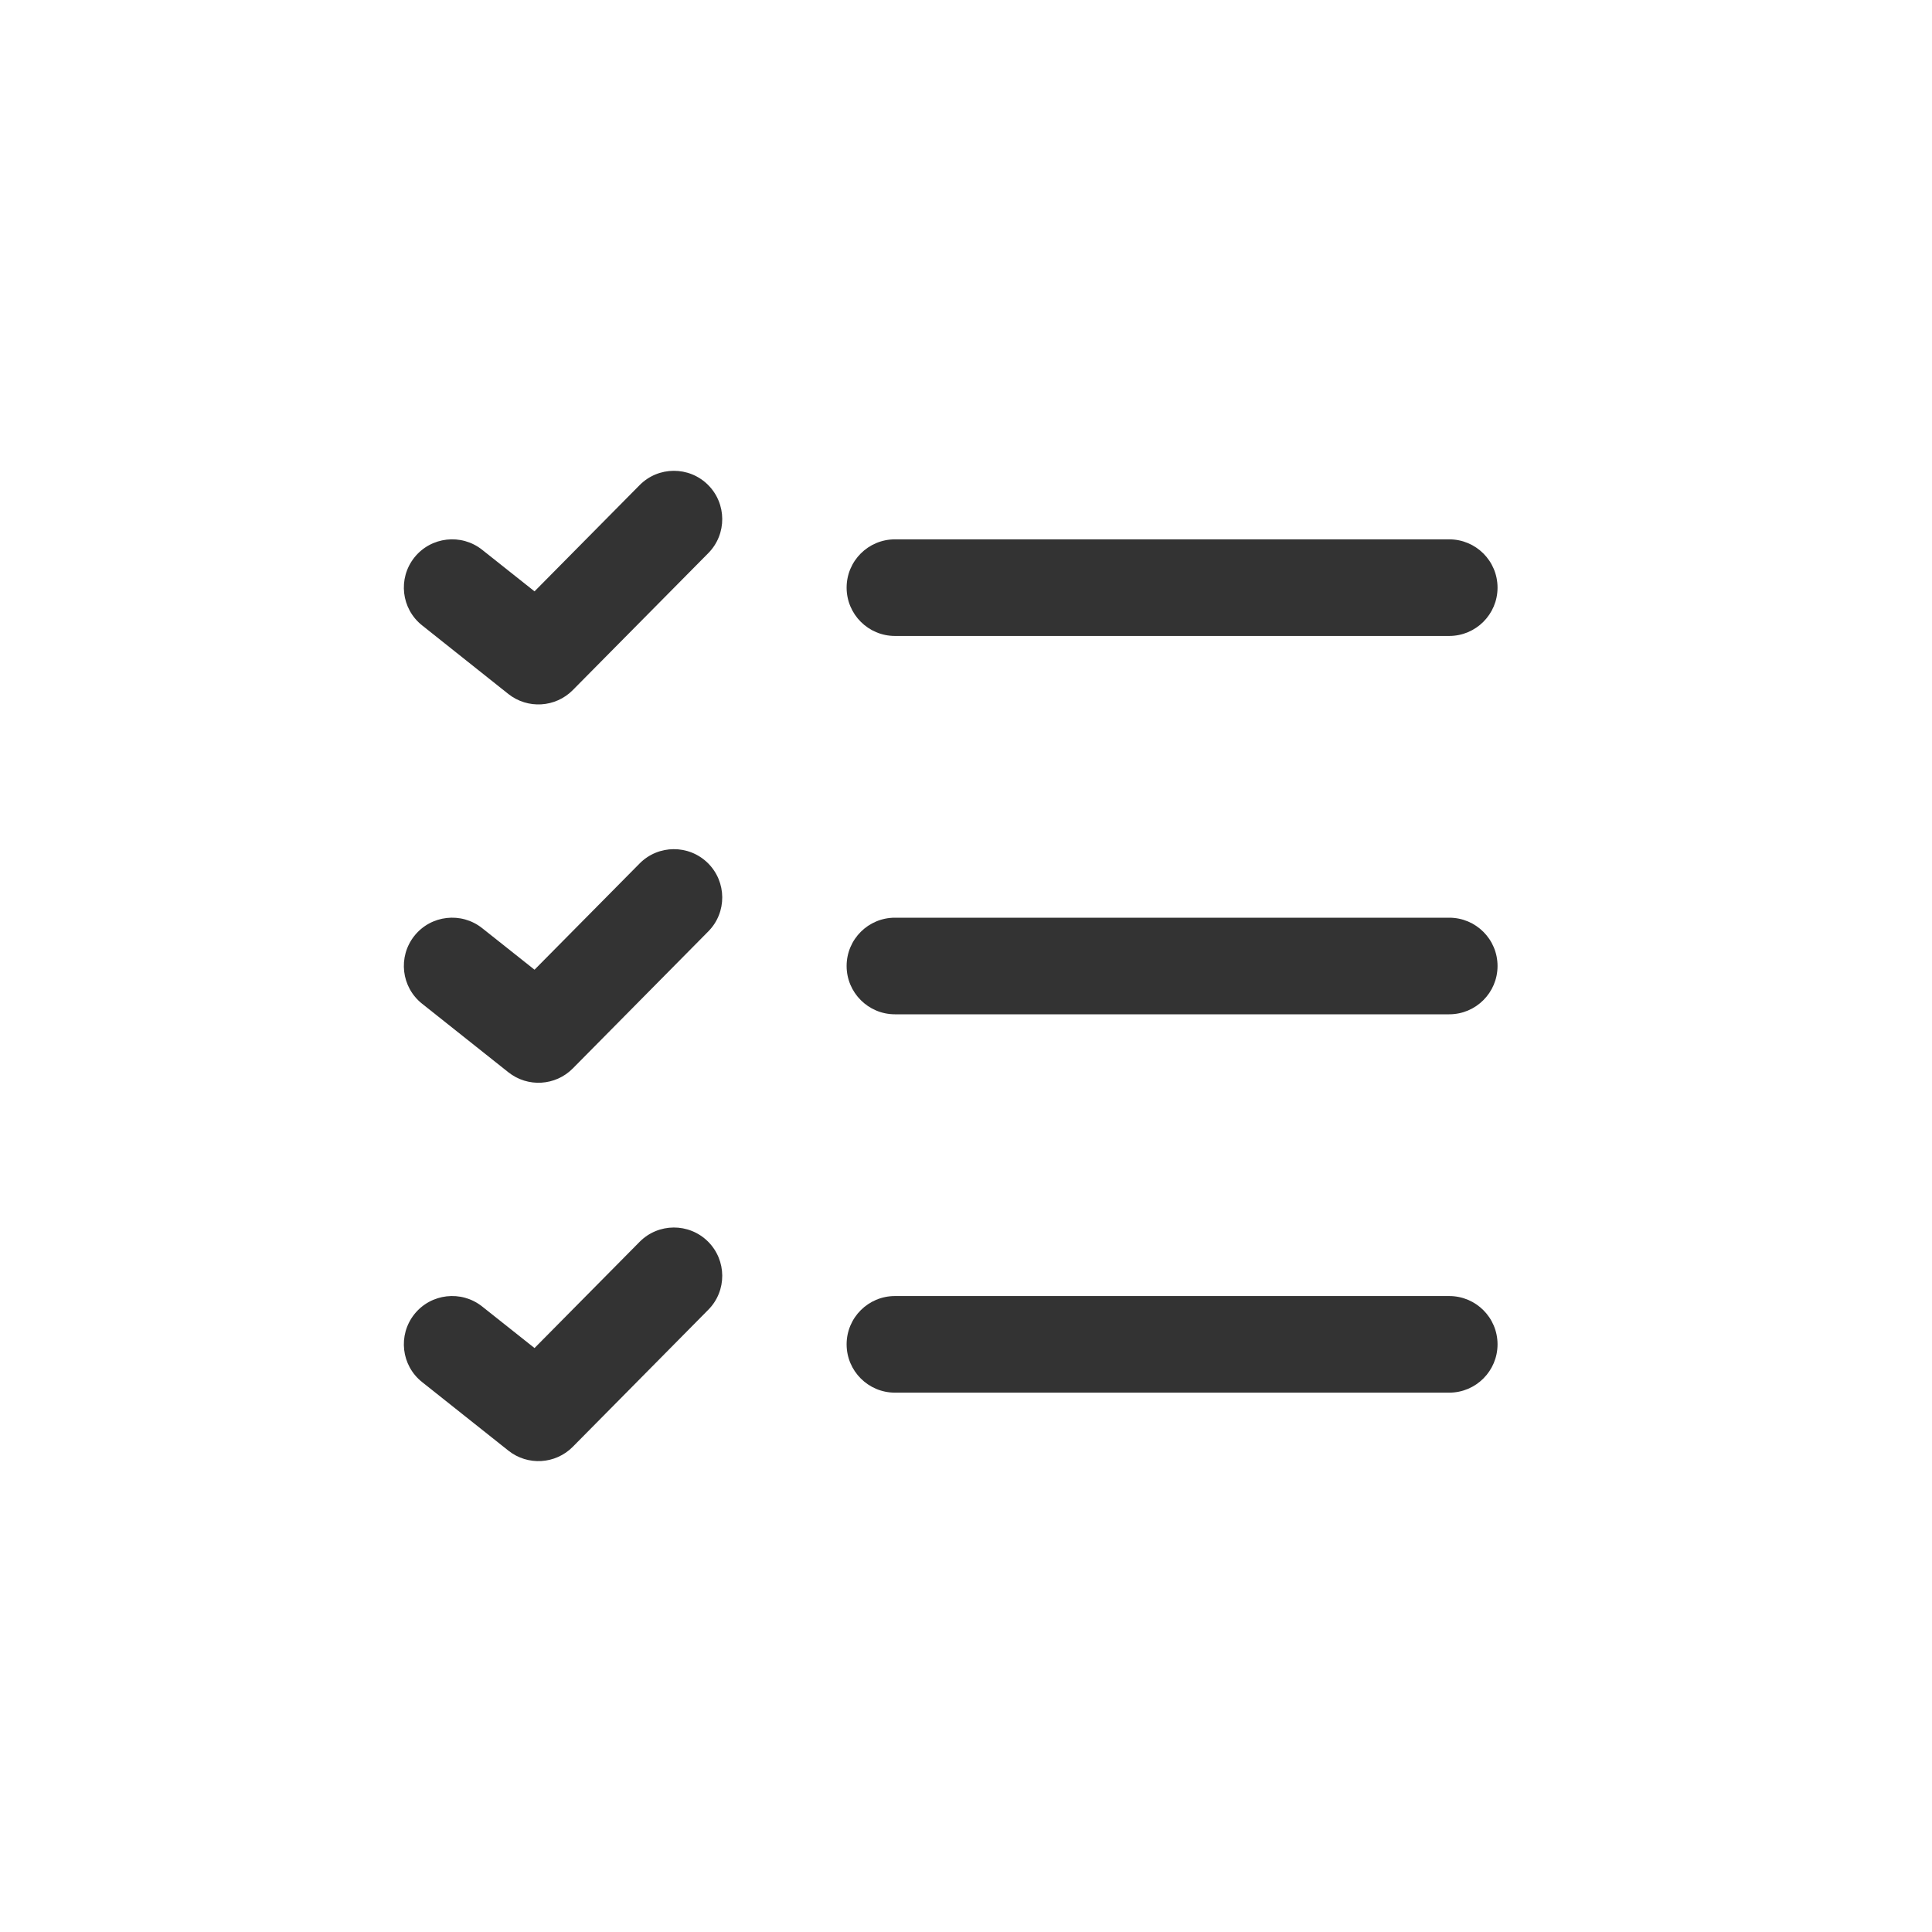 <svg width="24" height="24" viewBox="0 0 24 24" fill="none" xmlns="http://www.w3.org/2000/svg">
<path fill-rule="evenodd" clip-rule="evenodd" d="M10.517 12C10.517 11.668 10.786 11.4 11.117 11.4L18.003 11.4C18.334 11.4 18.603 11.668 18.603 12C18.603 12.331 18.334 12.6 18.003 12.6L11.117 12.6C10.786 12.6 10.517 12.331 10.517 12Z" fill="#333333"/>
<path fill-rule="evenodd" clip-rule="evenodd" d="M10.517 7.3C10.517 6.968 10.786 6.7 11.117 6.7L18.003 6.7C18.334 6.7 18.603 6.968 18.603 7.3C18.603 7.631 18.334 7.9 18.003 7.9L11.117 7.9C10.786 7.9 10.517 7.631 10.517 7.3Z" fill="#333333"/>
<path fill-rule="evenodd" clip-rule="evenodd" d="M10.517 16.7C10.517 16.368 10.786 16.1 11.117 16.1H18.003C18.334 16.1 18.603 16.368 18.603 16.7C18.603 17.031 18.334 17.3 18.003 17.3L11.117 17.3C10.786 17.3 10.517 17.031 10.517 16.7Z" fill="#333333"/>
<path fill-rule="evenodd" clip-rule="evenodd" d="M8.794 6.022C9.029 6.255 9.032 6.635 8.799 6.871L7.115 8.573C6.9 8.79 6.555 8.811 6.315 8.621L5.244 7.769C4.984 7.563 4.941 7.186 5.147 6.926C5.353 6.667 5.731 6.624 5.99 6.83L6.64 7.346L7.945 6.027C8.178 5.791 8.558 5.789 8.794 6.022Z" fill="#333333"/>
<path fill-rule="evenodd" clip-rule="evenodd" d="M8.794 15.422C9.029 15.655 9.032 16.035 8.799 16.27L7.115 17.973C6.9 18.19 6.555 18.211 6.315 18.02L5.244 17.169C4.984 16.963 4.941 16.586 5.147 16.326C5.353 16.067 5.731 16.024 5.99 16.23L6.64 16.746L7.945 15.427C8.178 15.191 8.558 15.189 8.794 15.422Z" fill="#333333"/>
<path fill-rule="evenodd" clip-rule="evenodd" d="M8.794 10.722C9.029 10.955 9.032 11.335 8.799 11.57L7.115 13.273C6.9 13.49 6.555 13.511 6.315 13.32L5.244 12.469C4.984 12.263 4.941 11.886 5.147 11.626C5.353 11.367 5.731 11.324 5.99 11.53L6.64 12.046L7.945 10.727C8.178 10.491 8.558 10.489 8.794 10.722Z" fill="#333333"/>
</svg>
